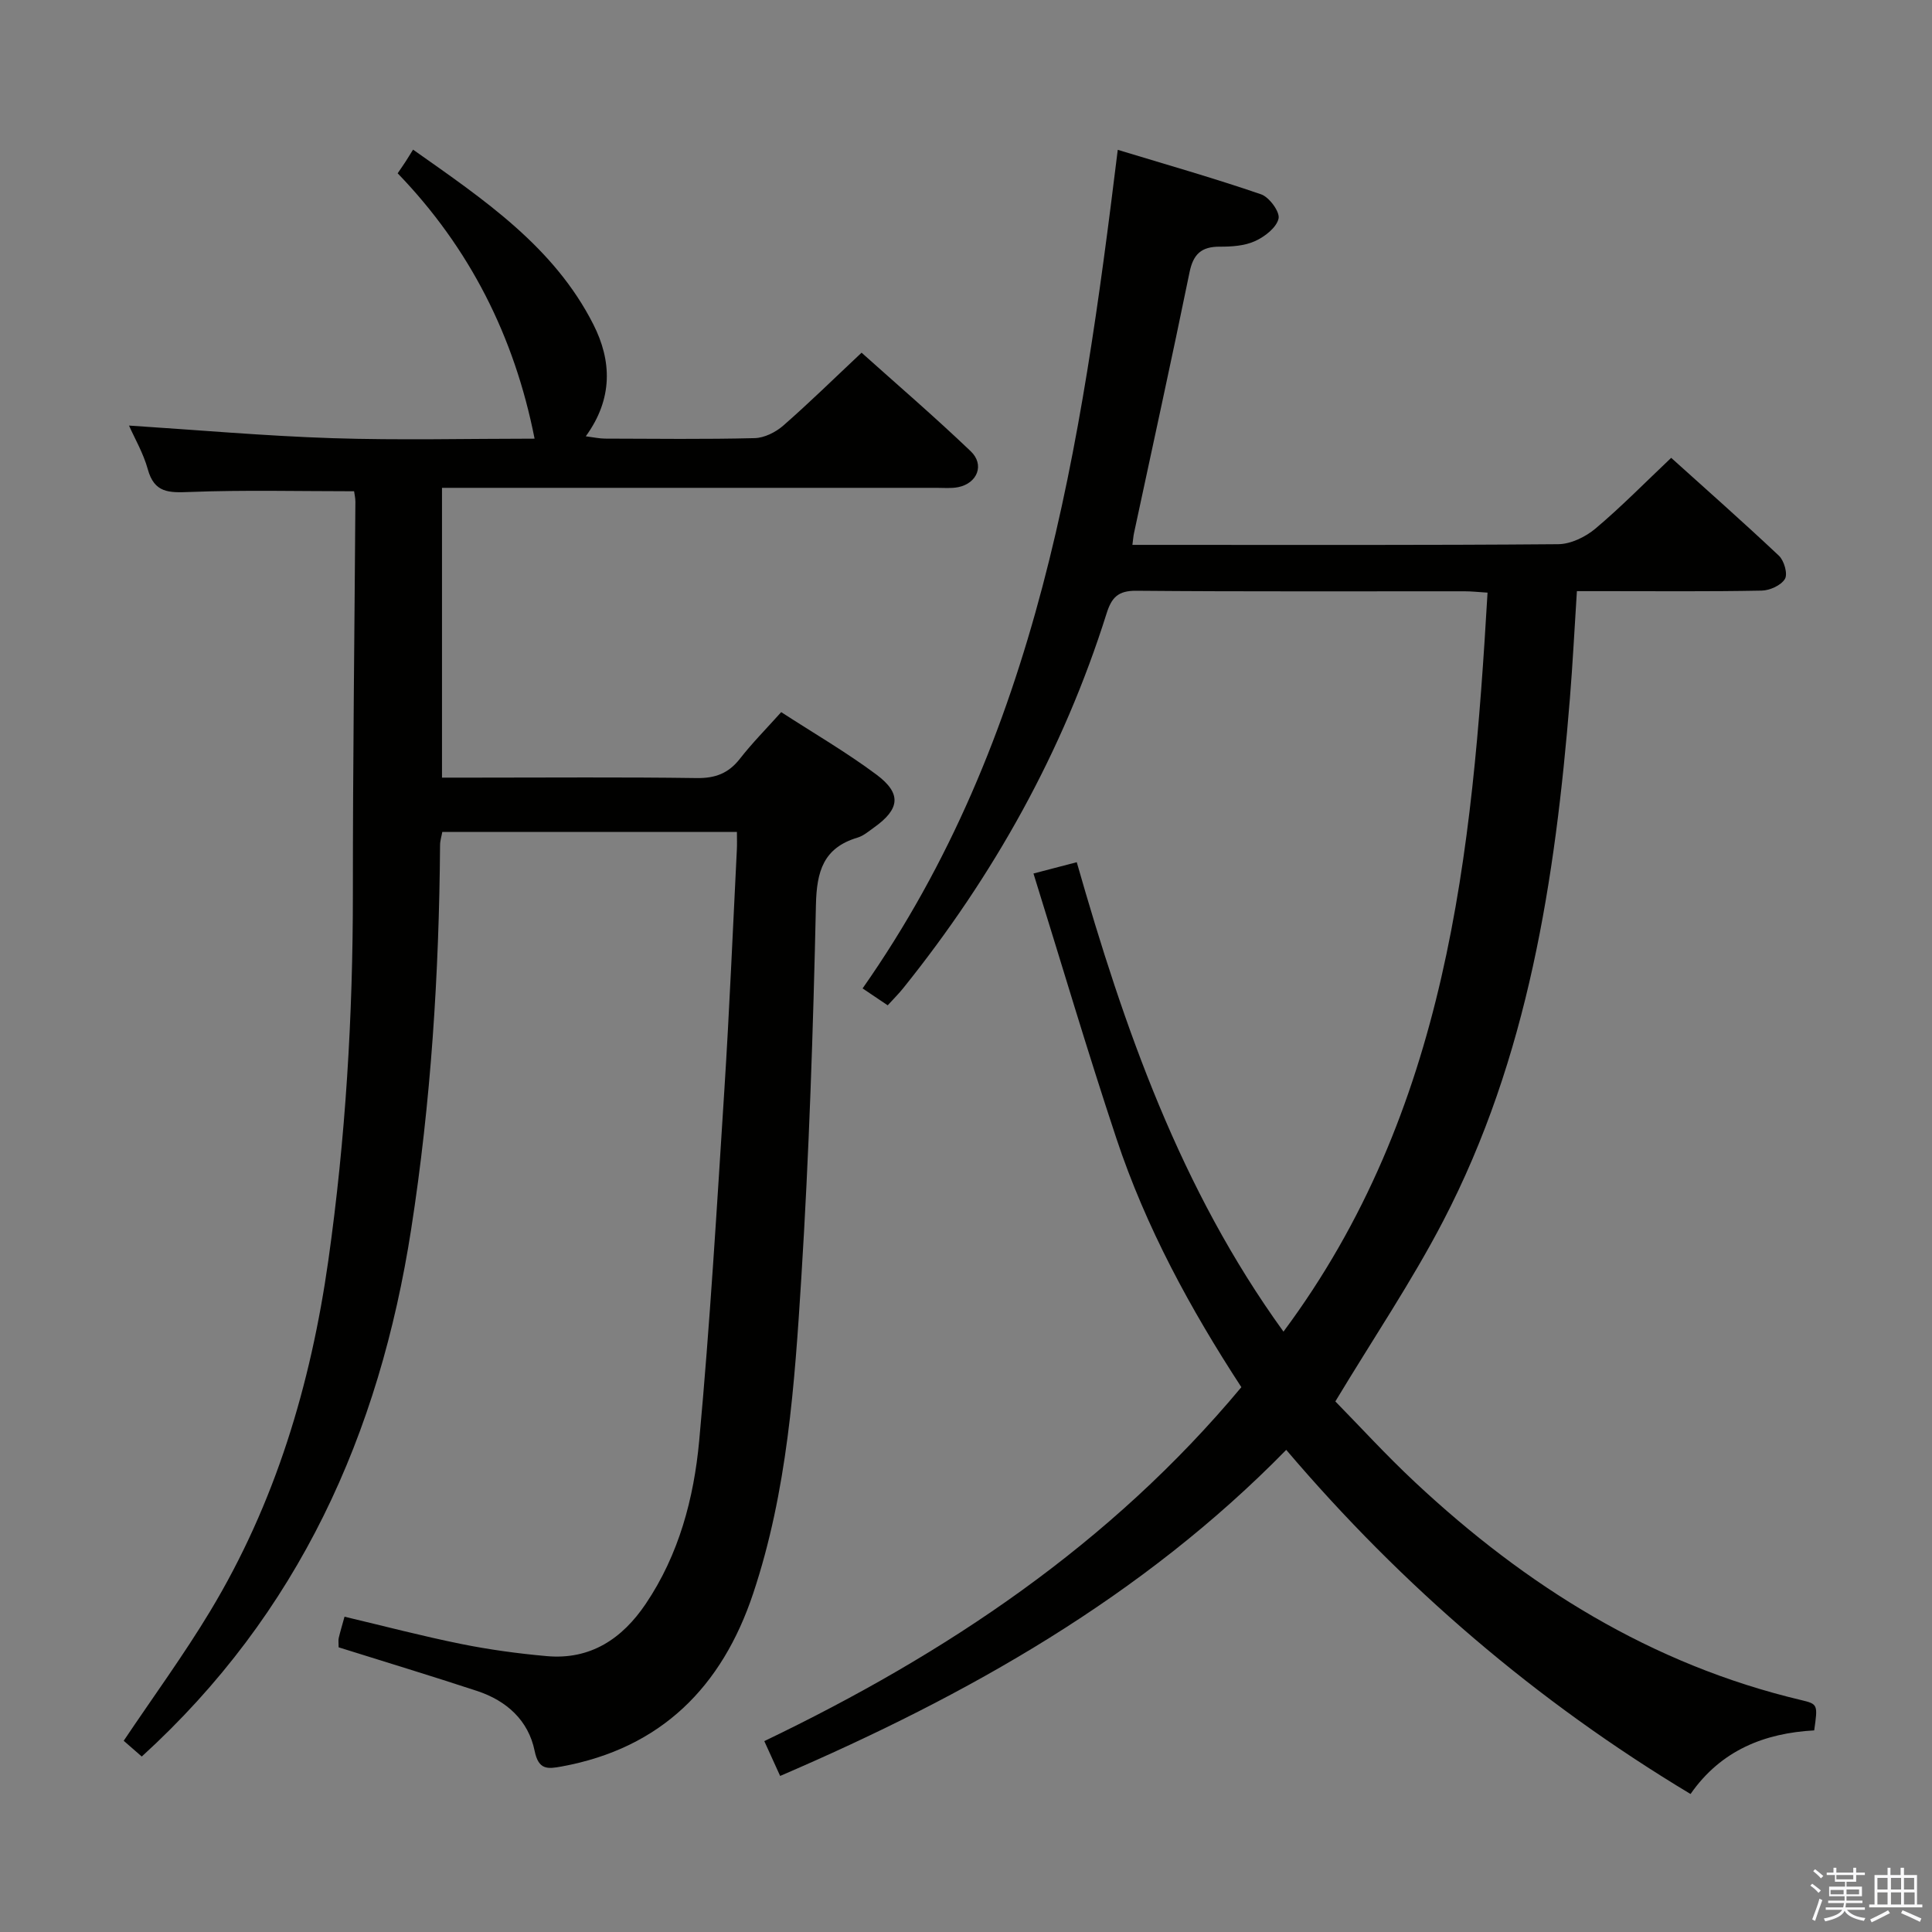 <svg enable-background="new 0 0 400 400" viewBox="0 0 400 400" xmlns="http://www.w3.org/2000/svg"><rect x="0" y="0" width="400" height="400" fill="#808080" stroke="none"/><path d="m374.8 390.4.4-.4c.7.5 1.3 1 1.8 1.4l-.5.5c-.5-.6-1.1-1.1-1.7-1.5zm1 7.3-.6-.3c.5-1.4 1.1-2.8 1.5-4.3.2.1.4.2.6.3-.5 1.3-1 2.8-1.5 4.3zm-.4-10.3.4-.4c.4.3 1 .8 1.7 1.4l-.5.5c-.4-.5-1-1-1.6-1.5zm2.5.3h1.7v-1h.6v1h3.5v-1h.6v1h1.8v.5h-1.8v1.4h-2v1h3.2v2h-3.2v.9h3.3v.5h-3.4c0 .3-.1.6-.1.9h4v.5h-3.7c.7.9 1.9 1.5 3.8 1.7-.1.2-.2.4-.3.6-2.1-.4-3.5-1.1-4-2.1-.4 1-1.8 1.7-4 2.2-.1-.2-.2-.4-.3-.6 2.1-.4 3.4-1 3.8-1.8h-3.4v-.5h3.6c.1-.3.1-.6.2-.9h-3.3v-.5h3.4c0-.3 0-.6 0-.9h-3.2v-2h3.3v-1h-2.1v-1.4h-1.7v-.5zm1.1 3.5v1h2.7c0-.3 0-.4 0-.4 0-.1 0-.2 0-.2 0-.1 0-.2 0-.3h-2.7zm1.2-3v.9h3.5v-.9zm4.7 3h-2.6v.6.4h2.6z" fill="#fafafb"/><path d="m393.6 386.7h.6v1.5h2.7v6.1h1.1v.6h-11v-.6h1.1v-6.1h2.7v-1.5h.6v1.5h2.1v-1.5zm-2.7 8.8.4.6c-1.2.6-2.5 1.3-3.8 1.9-.1-.2-.2-.4-.3-.6 1.2-.6 2.5-1.2 3.7-1.9zm-2.2-6.7v2.4h2.1v-2.4zm0 3v2.5h2.1v-2.5zm2.8-3v2.4h2.1v-2.4zm0 3v2.5h2.1v-2.5zm6 6.1c-1.4-.7-2.7-1.3-3.9-1.8l.3-.6c1.5.6 2.7 1.2 3.9 1.7zm-1.2-9.1h-2.1v2.4h2.1zm-2.1 3v2.5h2.2v-2.5z" fill="#fafafb"/><g fill="#010100"><path d="m70.11 341.06c0-.96-.09-1.47.02-1.93.3-1.28.68-2.53 1.2-4.41 8.1 1.92 16.06 4.01 24.12 5.64 5.84 1.18 11.79 1.99 17.73 2.52 9.07.82 15.65-3.6 20.52-10.83 6.86-10.18 9.96-21.84 11.06-33.75 2.23-24.16 3.66-48.4 5.21-72.63 1.06-16.59 1.75-33.21 2.59-49.81.06-1.12.01-2.24.01-3.61-20.5 0-40.61 0-61 0-.15.88-.46 1.81-.46 2.74-.2 26.63-1.88 53.14-5.98 79.49-6.58 42.38-23.23 79.55-55.78 109.19-1.28-1.12-2.58-2.25-3.74-3.26 6.15-9.16 12.42-17.74 17.89-26.81 13.5-22.38 20.84-46.91 24.48-72.66 3.57-25.24 5.09-50.6 5.08-76.09-.01-26.98.34-53.96.52-80.95.01-.8-.2-1.61-.27-2.19-11.51 0-22.79-.29-34.04.15-4.29.17-7.32.22-8.67-4.7-.91-3.31-2.71-6.38-3.89-9.05 14.04.9 28.05 2.15 42.08 2.61 13.98.45 27.98.1 41.89.1-4.17-21.14-13.44-39.5-28.35-54.94.7-1.03 1.17-1.69 1.6-2.36.46-.7.89-1.42 1.59-2.54 14.8 10.44 29.19 20.14 37.33 36.19 3.82 7.54 4.09 15.37-1.57 23.16 1.58.2 2.78.47 3.97.48 10.33.03 20.67.16 31-.1 2.01-.05 4.34-1.22 5.9-2.58 5.39-4.71 10.5-9.73 16.23-15.11 7.16 6.42 15.07 13.22 22.6 20.41 2.92 2.79 1.37 6.63-2.59 7.43-1.45.29-2.99.14-4.48.14-32.17.01-64.33 0-96.5 0-1.83 0-3.66 0-5.9 0v60h6.72c15.33 0 30.67-.13 46 .09 3.86.06 6.59-.97 8.96-4 2.54-3.26 5.48-6.22 8.55-9.65 6.71 4.35 13.47 8.28 19.7 12.92 5.29 3.94 4.88 7.15-.49 10.97-1.08.77-2.16 1.71-3.38 2.08-7.09 2.11-8.49 6.98-8.64 13.94-.57 25.77-1.42 51.55-3.03 77.28-1.38 22.01-2.9 44.14-9.97 65.3-6.44 19.3-19.04 32.02-39.64 35.8-2.92.54-4.79.75-5.6-3.23-1.29-6.32-5.81-10.38-11.87-12.39-9.47-3.12-18.99-6-28.71-9.05z"/><path d="m266.3 300.18c-29.76 30.41-65.9 50.79-104.78 67.51-1.18-2.6-2.19-4.83-3.28-7.21 37.66-18.08 71.62-40.73 98.77-73.28-10.56-16.19-19.76-33.1-25.86-51.46-6-18.04-11.39-36.29-17.18-54.89 3.57-.93 5.92-1.54 8.96-2.34 9.81 34.32 21.42 67.64 42.8 97.19 33.96-45.66 39.09-98.85 42.25-153-1.82-.11-3.28-.28-4.74-.28-22.66-.02-45.33.09-67.99-.11-3.79-.03-5.11 1.41-6.15 4.72-9 28.57-23.37 54.25-42.09 77.55-.93 1.16-1.99 2.21-3.22 3.56-1.68-1.13-3.27-2.2-5.2-3.5 36.46-51.99 45.27-112.12 52.83-173.62 9.94 3.02 19.9 5.86 29.67 9.21 1.7.58 3.94 3.65 3.62 5.03-.43 1.87-2.86 3.75-4.87 4.66-2.17.99-4.85 1.16-7.31 1.15-3.79-.01-5.48 1.53-6.25 5.31-3.69 18.03-7.65 36.01-11.5 54.01-.13.61-.17 1.24-.33 2.42h5.18c27.66 0 55.32.09 82.98-.14 2.61-.02 5.65-1.5 7.71-3.23 5.32-4.48 10.21-9.47 15.68-14.65 7.14 6.44 14.84 13.23 22.31 20.27 1.08 1.02 1.86 3.77 1.24 4.8-.79 1.33-3.13 2.39-4.82 2.42-10.83.21-21.66.11-32.49.11-1.8 0-3.6 0-5.76 0-.5 7.74-.86 14.99-1.45 22.23-3.04 37.45-8.64 74.35-26.24 108.19-6.5 12.5-14.44 24.25-22.32 37.34 4.95 5.04 10.52 11.15 16.54 16.77 22.95 21.46 48.9 37.7 79.85 45.05 3.53.84 3.51.93 2.75 6.29-10.23.56-19.27 4.07-25.6 13.17-32.02-19.24-59.63-42.95-83.71-71.25z"/></g></svg>